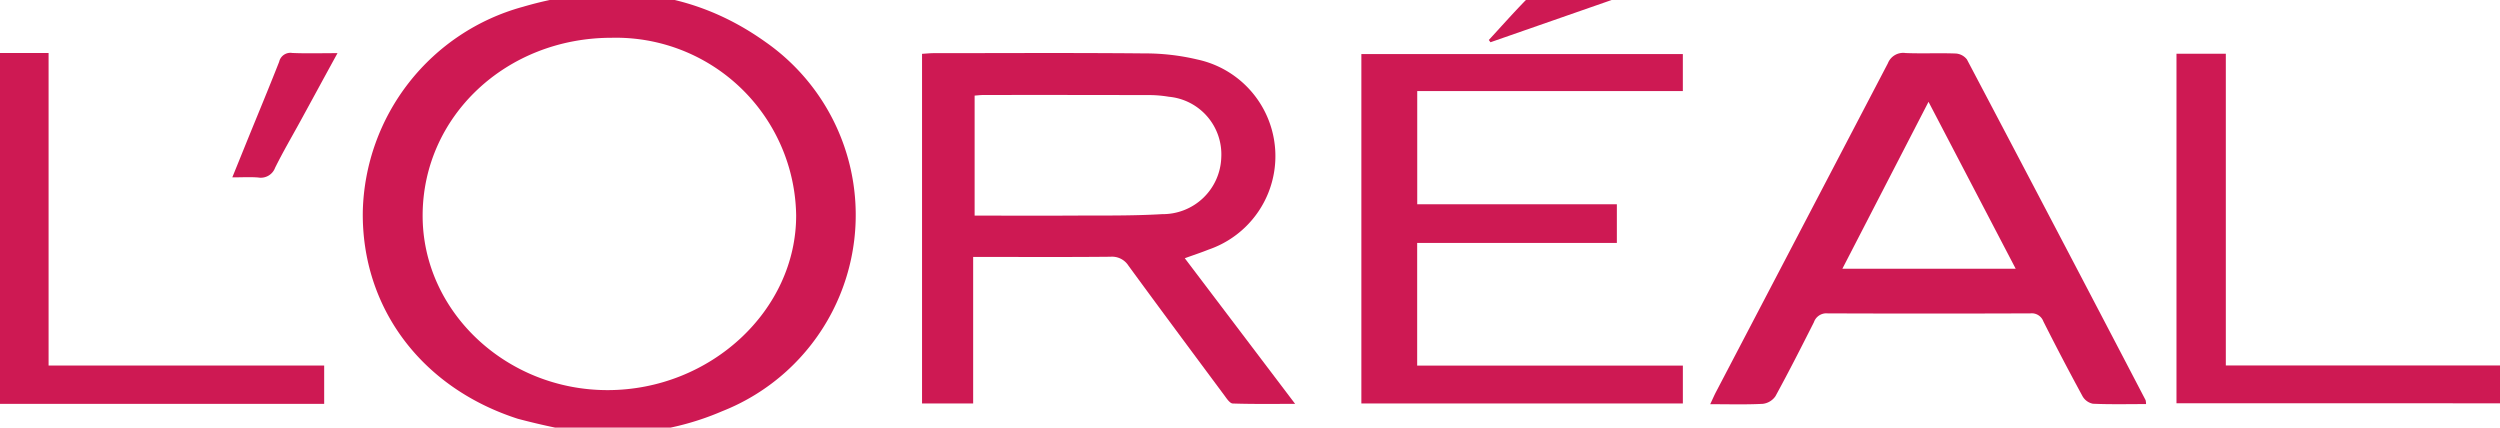 <svg xmlns="http://www.w3.org/2000/svg" xmlns:xlink="http://www.w3.org/1999/xlink" width="152" height="26" viewBox="0 0 152 26">
  <defs>
    <clipPath id="clip-path">
      <rect id="Rectangle_136" data-name="Rectangle 136" width="152" height="26" transform="translate(0.102 0.428)" fill="#ce1953"/>
    </clipPath>
  </defs>
  <g id="Group_110" data-name="Group 110" transform="translate(-0.102 -0.432)">
    <g id="Group_109" data-name="Group 109" transform="translate(0 0.004)" clip-path="url(#clip-path)">
      <path id="Path_8668" data-name="Path 8668" d="M1622.622,26.864a42.646,42.646,0,0,1-4.7-.972c-5.892-1.9-9.5-6.792-9.421-12.6A13.225,13.225,0,0,1,1618.237.846c5.239-1.534,10.28-1.062,14.772,2.156a12.825,12.825,0,0,1-2.66,22.433,16.618,16.618,0,0,1-5.37,1.312,4.283,4.283,0,0,0-.573.117Zm1-24.135c-6.4,0-11.477,4.777-11.483,10.808-.006,5.827,5.08,10.622,11.257,10.614,6.248-.008,11.465-4.852,11.453-10.633a10.96,10.96,0,0,0-11.227-10.789" transform="translate(-1586.341 -0.004)" fill="#ce1953"/>
      <path id="Path_8669" data-name="Path 8669" d="M0,272.279H3.056v19H19.812v2.33H0Z" transform="translate(0 -268.627)" fill="#ce1953"/>
      <path id="Path_8670" data-name="Path 8670" d="M4079.1,284.562v8.909h-3.108V272.215c.253-.015.489-.041.725-.041,4.261,0,8.522-.026,12.782.015a13.758,13.758,0,0,1,3.229.37,6.007,6.007,0,0,1,.687,11.557c-.431.174-.874.319-1.448.526l6.709,8.855c-1.314,0-2.554.019-3.792-.022-.174-.006-.363-.292-.5-.479-1.954-2.629-3.908-5.258-5.841-7.9a1.181,1.181,0,0,0-1.092-.544c-2.527.026-5.054.012-7.581.012Zm.089-9.811v7.3c1.963,0,3.865.01,5.767,0,1.879-.012,3.763.022,5.637-.089a3.559,3.559,0,0,0,3.592-3.438,3.517,3.517,0,0,0-3.194-3.7,7.176,7.176,0,0,0-1.329-.1q-4.974-.013-9.946-.006c-.167,0-.334.023-.526.036" transform="translate(-4019.83 -268.514)" fill="#ce1953"/>
      <path id="Path_8671" data-name="Path 8671" d="M7580.9,292.977c-1.1,0-2.166.026-3.227-.021a.936.936,0,0,1-.629-.452q-1.229-2.259-2.385-4.555a.75.75,0,0,0-.782-.487q-6.168.023-12.338,0a.8.8,0,0,0-.829.535c-.761,1.508-1.527,3.015-2.339,4.5a1.086,1.086,0,0,1-.767.465c-1.032.054-2.071.022-3.2.022.145-.306.245-.541.364-.767q5.222-9.977,10.437-19.958a1,1,0,0,1,1.078-.625c1.014.042,2.032-.01,3.047.029a.929.929,0,0,1,.682.361q5.455,10.346,10.864,20.715a.993.993,0,0,1,.026.245m-7.925-8.236-5.3-10.149-5.238,10.149Z" transform="translate(-7450.321 -267.981)" fill="#ce1953"/>
      <path id="Path_8672" data-name="Path 8672" d="M6030.3,286.215v2.351h-12.141v7.46h16.154v2.3h-19.547V277.085h19.546v2.247h-16.149v6.883Z" transform="translate(-5931.893 -273.368)" fill="#ce1953"/>
      <path id="Path_8673" data-name="Path 8673" d="M9611.951,296.837v-21.25h3v18.952h16.767v2.3Z" transform="translate(-9479.519 -271.89)" fill="#ce1953"/>
      <path id="Path_8674" data-name="Path 8674" d="M1038.7,271.8c-.8,1.457-1.518,2.784-2.243,4.109-.52.951-1.07,1.888-1.55,2.857a.927.927,0,0,1-1.031.594c-.486-.039-.977-.008-1.572-.008.328-.808.615-1.515.9-2.221.652-1.6,1.318-3.2,1.949-4.805a.7.7,0,0,1,.8-.537c.861.037,1.725.011,2.748.011" transform="translate(-1018.078 -268.14)" fill="#ce1953"/>
      <path id="Path_8675" data-name="Path 8675" d="M6577.271,18.119c.738-.8,1.463-1.618,2.223-2.4a1,1,0,0,1,.645-.243c1.609-.02,3.218-.011,4.869.117l-7.635,2.662c-.033-.045-.068-.09-.1-.135" transform="translate(-6486.649 -15.259)" fill="#ce1953"/>
    </g>
  </g>
</svg>
